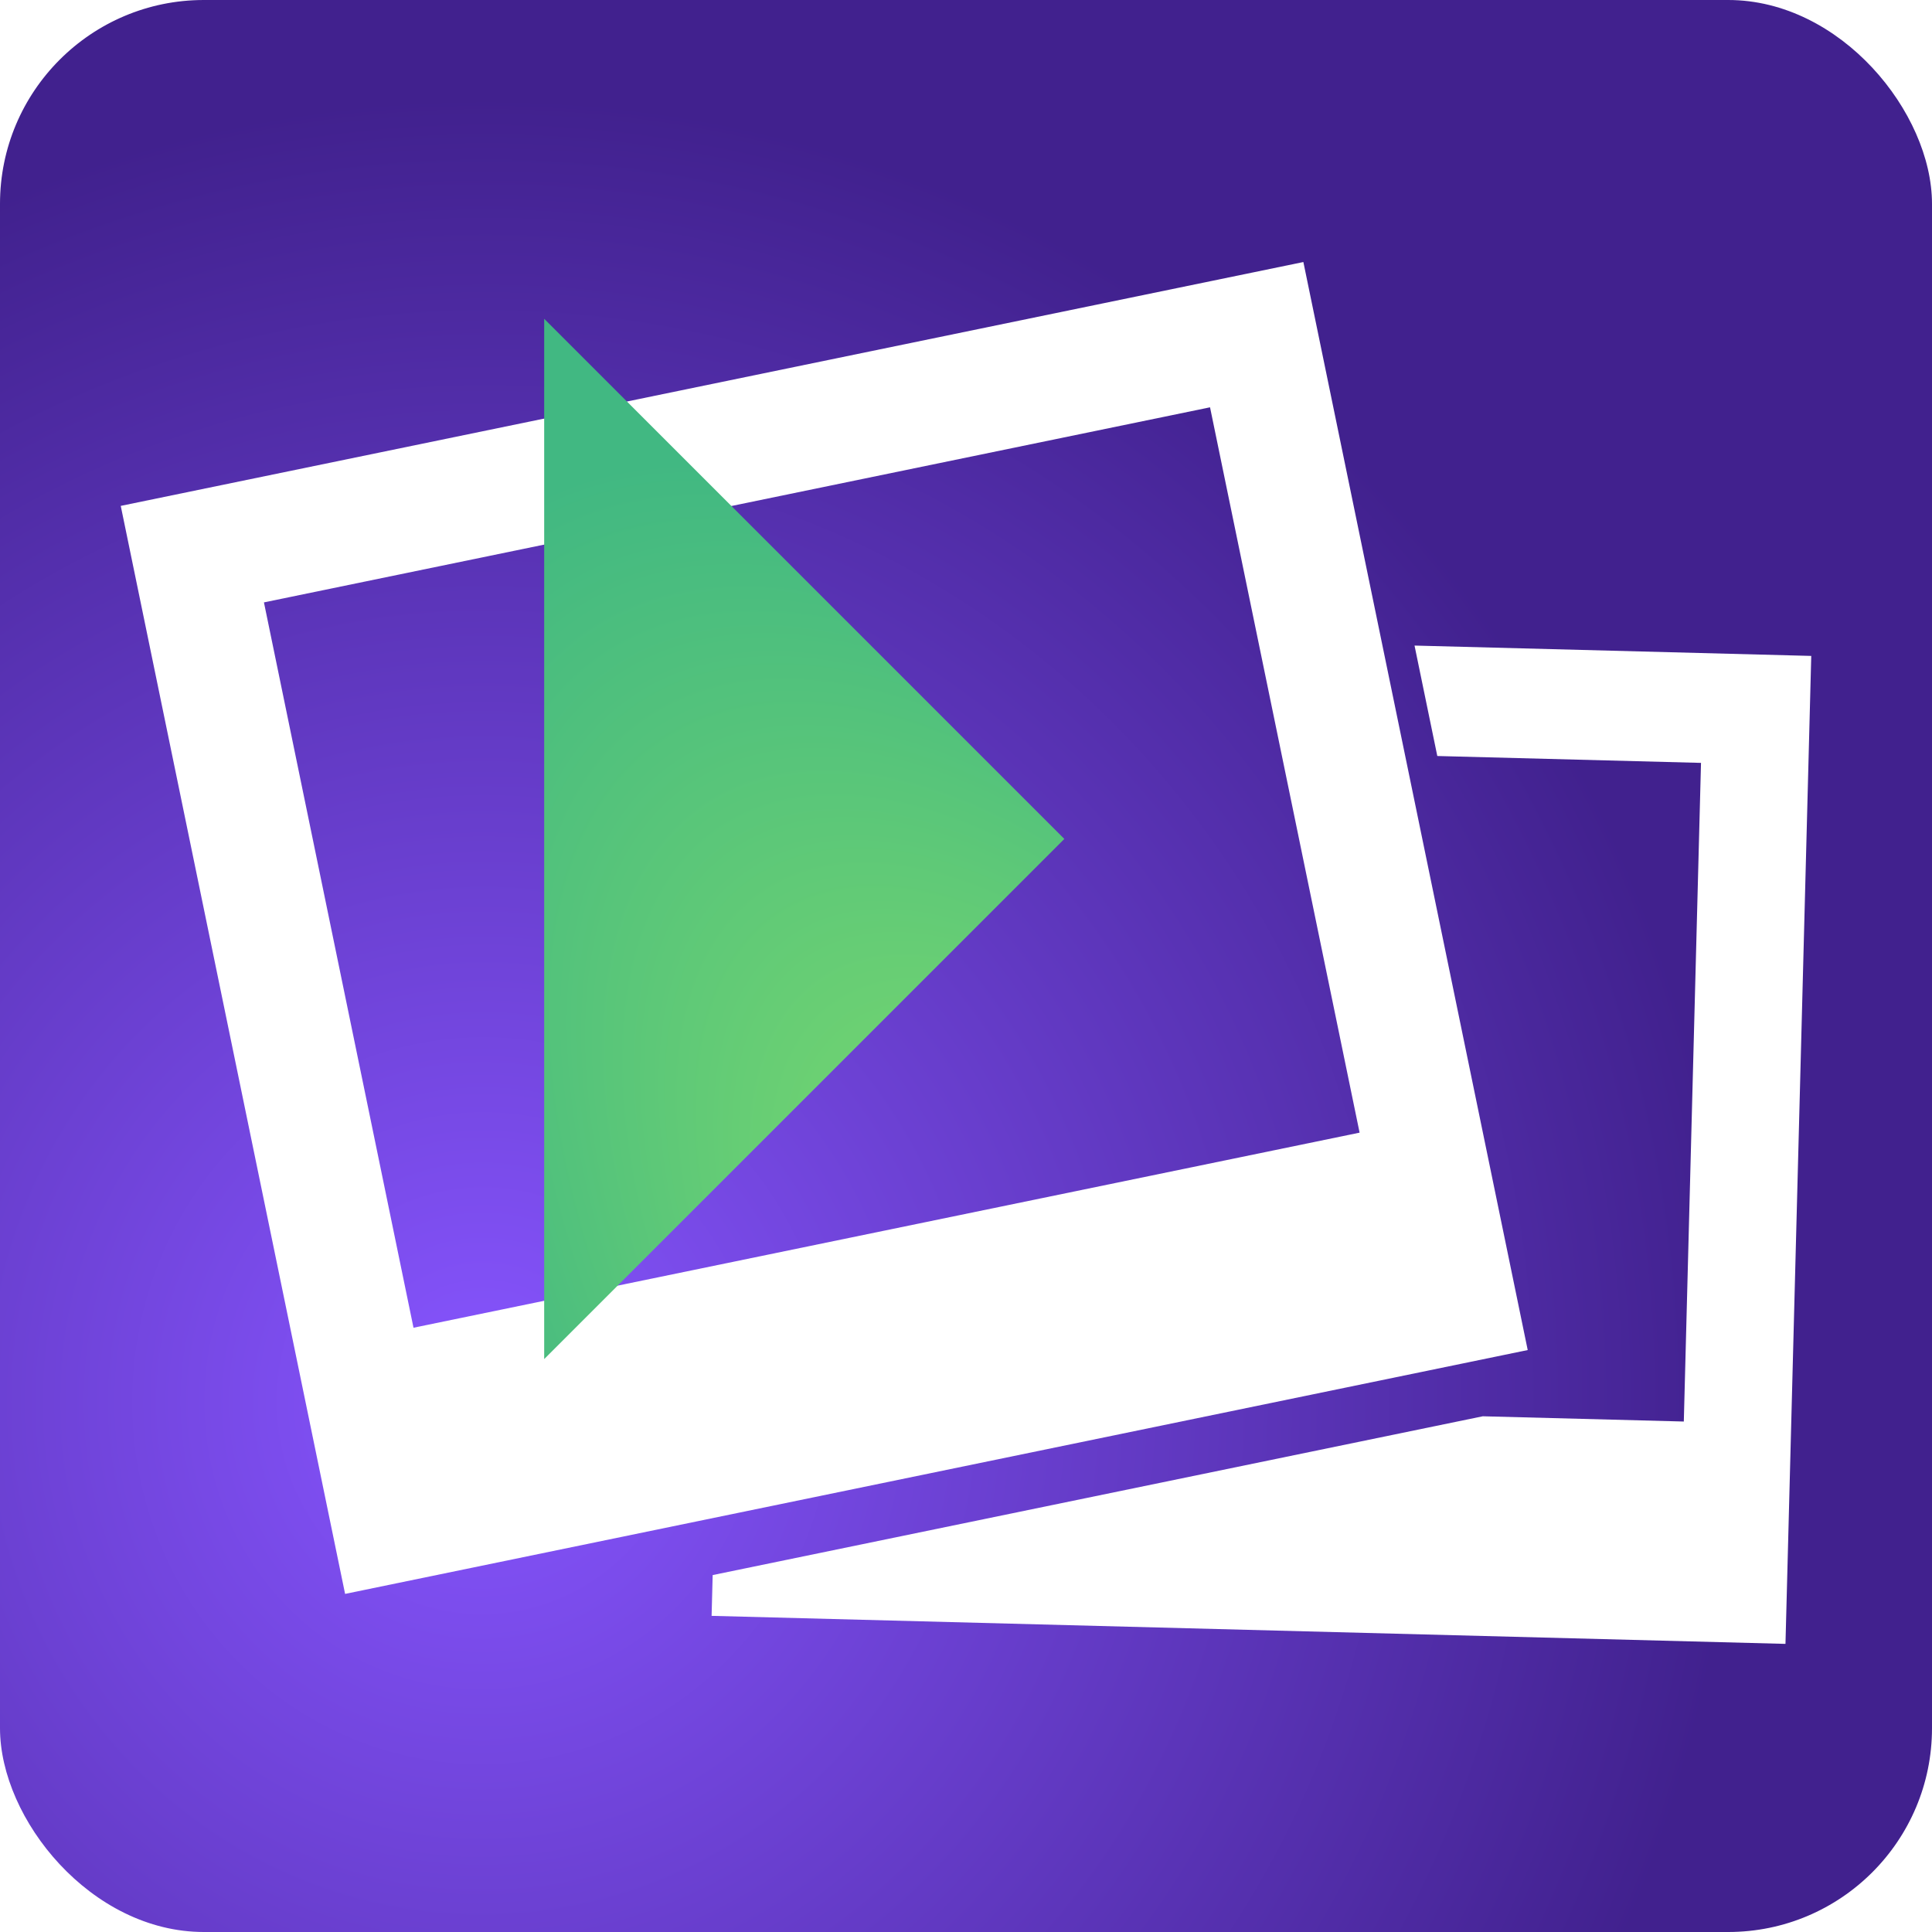 <?xml version="1.0" encoding="UTF-8" standalone="no"?>
<!-- Created with Inkscape (http://www.inkscape.org/) -->

<svg
   xmlns:dc="http://purl.org/dc/elements/1.1/"
   xmlns:cc="http://creativecommons.org/ns#"
   xmlns:rdf="http://www.w3.org/1999/02/22-rdf-syntax-ns#"
   xmlns:svg="http://www.w3.org/2000/svg"
   xmlns="http://www.w3.org/2000/svg"
   xmlns:xlink="http://www.w3.org/1999/xlink"
   xmlns:sodipodi="http://sodipodi.sourceforge.net/DTD/sodipodi-0.dtd"
   xmlns:inkscape="http://www.inkscape.org/namespaces/inkscape"
   width="400"
   height="400"
   viewBox="0 0 400 400"
   id="svg2"
   version="1.1"
   inkscape:version="0.91 r13725"
   sodipodi:docname="logo.svg">
  <defs
     id="defs4">
    <linearGradient
       inkscape:collect="always"
       id="linearGradient4144">
      <stop
         style="stop-color:#8755ff;stop-opacity:1;"
         offset="0"
         id="stop4276" />
      <stop
         style="stop-color:#41218e;stop-opacity:1"
         offset="1"
         id="stop4278" />
    </linearGradient>
    <linearGradient
       id="linearGradient4280"
       inkscape:collect="always">
      <stop
         id="stop4268"
         offset="0"
         style="stop-color:#87e069;stop-opacity:1" />
      <stop
         id="stop4270"
         offset="1"
         style="stop-color:#41b882;stop-opacity:1" />
    </linearGradient>
    <radialGradient
       inkscape:collect="always"
       xlink:href="#linearGradient4144"
       id="radialGradient4150"
       cx="105.229"
       cy="937.735"
       fx="105.229"
       fy="937.735"
       r="200"
       gradientUnits="userSpaceOnUse"
       gradientTransform="matrix(1.3,0.05,-0.052,1.349,11.856,-327.907)" />
    <filter
       style="color-interpolation-filters:sRGB;"
       inkscape:label="Drop Shadow"
       id="filter4238">
      <feFlood
         flood-opacity="0.498"
         flood-color="rgb(0,0,0)"
         result="flood"
         id="feFlood4240" />
      <feComposite
         in="flood"
         in2="SourceGraphic"
         operator="in"
         result="composite1"
         id="feComposite4242" />
      <feGaussianBlur
         in="composite1"
         stdDeviation="3"
         result="blur"
         id="feGaussianBlur4244" />
      <feOffset
         dx="6"
         dy="6"
         result="offset"
         id="feOffset4246" />
      <feComposite
         in="SourceGraphic"
         in2="offset"
         operator="over"
         result="composite2"
         id="feComposite4248" />
    </filter>
    <radialGradient
       inkscape:collect="always"
       xlink:href="#linearGradient4280"
       id="radialGradient4264"
       cx="258.333"
       cy="945.696"
       fx="258.333"
       fy="945.696"
       r="112"
       gradientTransform="matrix(0.832,-0.555,1.071,1.607,-969.858,-404.208)"
       gradientUnits="userSpaceOnUse" />
  </defs>
  <sodipodi:namedview
     id="base"
     pagecolor="#ffffff"
     bordercolor="#666666"
     borderopacity="1.0"
     inkscape:pageopacity="0.0"
     inkscape:pageshadow="2"
     inkscape:zoom="0.7"
     inkscape:cx="466.69614"
     inkscape:cy="180.91113"
     inkscape:document-units="px"
     inkscape:current-layer="layer1"
     showgrid="true"
     units="px"
     inkscape:snap-bbox="true"
     inkscape:bbox-nodes="true"
     inkscape:bbox-paths="true"
     showguides="true"
     inkscape:guide-bbox="true"
     inkscape:window-width="1600"
     inkscape:window-height="837"
     inkscape:window-x="-4"
     inkscape:window-y="-4"
     inkscape:window-maximized="1">
    <inkscape:grid
       type="xygrid"
       id="grid4136" />
    <sodipodi:guide
       position="30,165"
       orientation="1,0"
       id="guide4194" />
    <sodipodi:guide
       position="100,165"
       orientation="0,1"
       id="guide4196" />
  </sodipodi:namedview>
  <g
     inkscape:label="Ebene 1"
     inkscape:groupmode="layer"
     id="layer1"
     transform="translate(0,-652.362)">
    <rect
       style="fill:url(#radialGradient4150);fill-opacity:1;stroke:none;stroke-width:8;stroke-miterlimit:4;stroke-dasharray:none;stroke-opacity:1"
       id="rect4142"
       width="400"
       height="400"
       x="0"
       y="652.362"
       ry="42.2" />
    <g
       id="g4188"
       transform="translate(15,0)">
      <path
         id="path4138-7"
         transform="translate(0,652.362)"
         d="m 277.863,133.658 4.715,22.865 54.596,1.424 -3.559,136.365 -41.621,-1.086 -159.443,32.877 -0.221,8.443 222.334,5.801 L 360,135.801 277.863,133.658 Z"
         style="fill:#ffffff;fill-opacity:1;fill-rule:evenodd;stroke:none;stroke-width:1px;stroke-linecap:butt;stroke-linejoin:miter;stroke-opacity:1"
         inkscape:connector-curvature="0" />
      <path
         inkscape:connector-curvature="0"
         id="path4138-1"
         d="M 10,757.101 56.448,982.362 301.297,931.875 254.849,706.614 10,757.101 Z m 29.646,19.98 195.879,-40.39 30.965,150.174 L 70.611,927.255 39.646,777.081 Z"
         style="fill:#ffffff;fill-opacity:1;fill-rule:evenodd;stroke:none;stroke-width:1px;stroke-linecap:butt;stroke-linejoin:miter;stroke-opacity:1" />
    </g>
    <g
       id="g4234"
       transform="translate(-38.333,-40)"
       style="filter:url(#filter4238);fill-opacity:1;fill:url(#radialGradient4264)">
      <path
         sodipodi:nodetypes="cccc"
         inkscape:connector-curvature="0"
         id="path4198"
         d="M 145,967.747 252.692,860.054 145,752.362 Z"
         style="fill:url(#radialGradient4264);fill-opacity:1.0;fill-rule:evenodd;stroke:none;stroke-width:1px;stroke-linecap:butt;stroke-linejoin:miter;stroke-opacity:1" />
      <path
         sodipodi:nodetypes="cccc"
         inkscape:connector-curvature="0"
         id="path4198-8"
         d="M 331.667,1032.362 223.974,924.67 331.667,816.977 Z"
         style="fill:url(#radialGradient4264);fill-opacity:1.0;fill-rule:evenodd;stroke:none;stroke-width:1px;stroke-linecap:butt;stroke-linejoin:miter;stroke-opacity:1" />
    </g>
  </g>
</svg>
